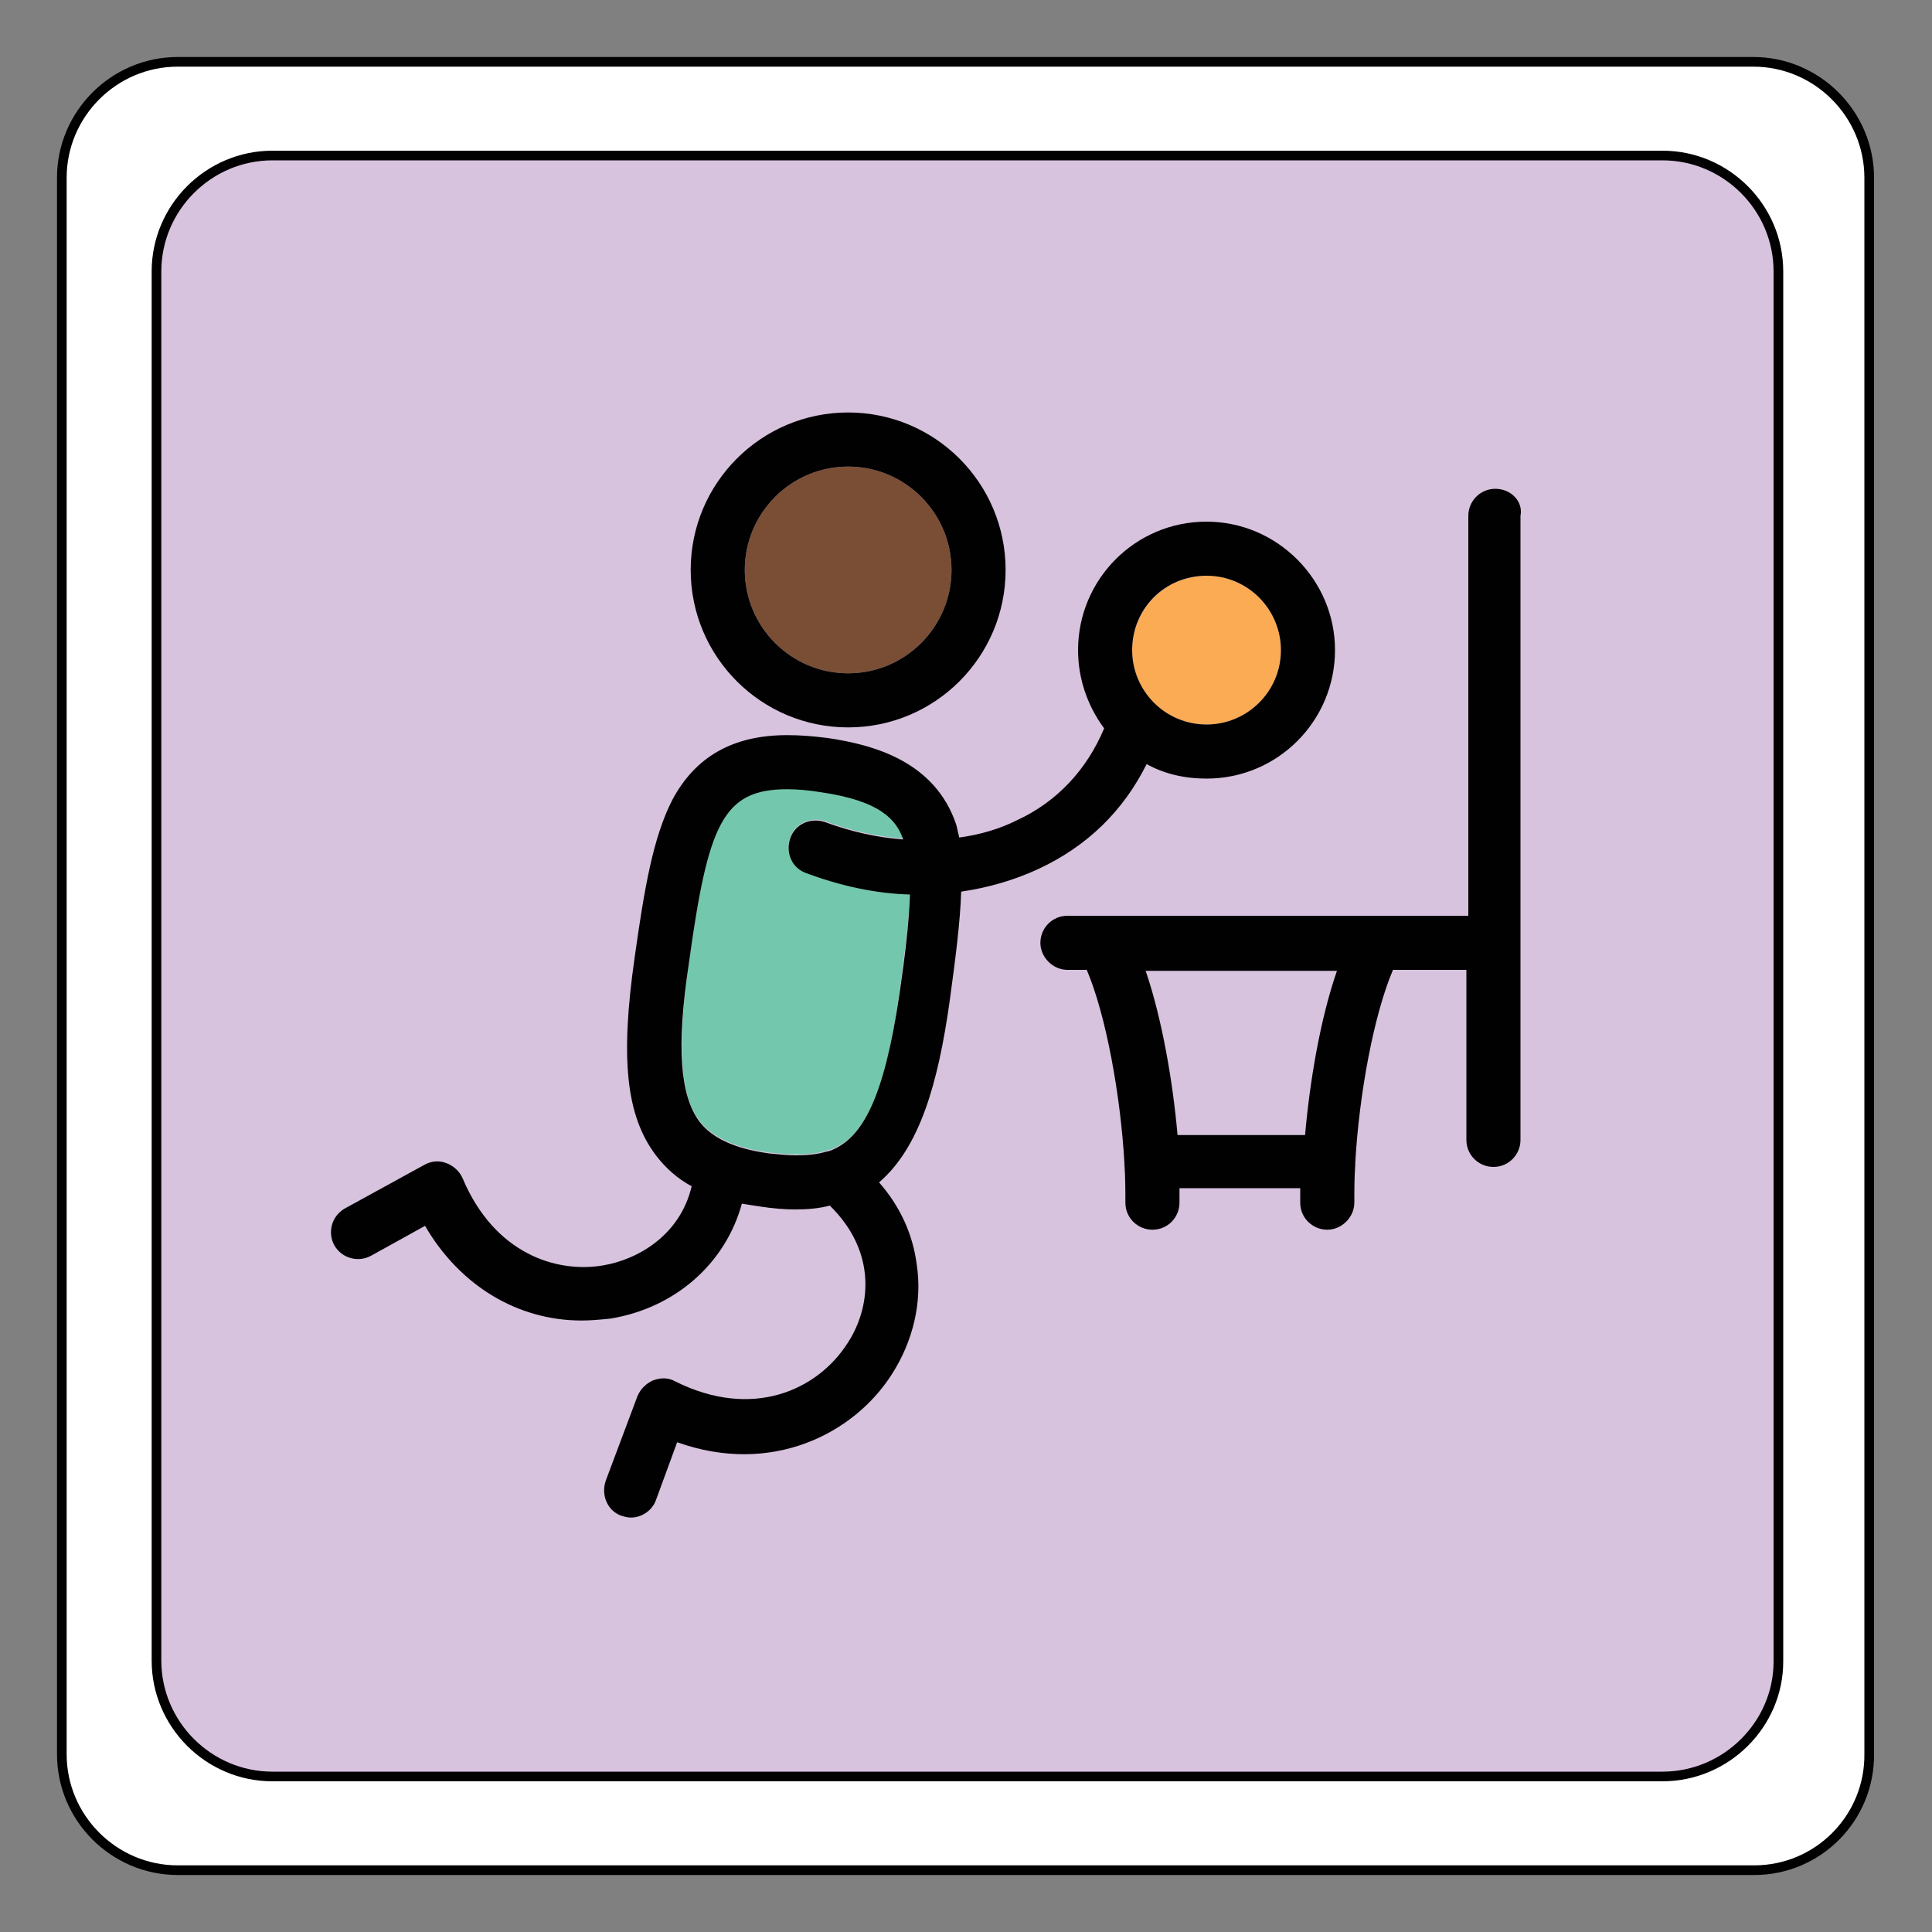 <?xml version="1.0" encoding="utf-8"?>
<!-- Generator: Adobe Illustrator 22.0.1, SVG Export Plug-In . SVG Version: 6.00 Build 0)  -->
<svg version="1.1" id="Calque_1" xmlns="http://www.w3.org/2000/svg" xmlns:xlink="http://www.w3.org/1999/xlink" x="0px" y="0px"
	 viewBox="0 0 200 200" style="enable-background:new 0 0 200 200;" xml:space="preserve">
<rect x="0" y="0" width="200" height="200" fill="#808080" stroke="none"/>
<style type="text/css">
	.st0{fill:#D8C3DF;}
	.st1{fill:#FFFFFF;}
	.st2{fill:none;stroke:#010101;stroke-miterlimit:10;}
	.st3{fill:none;}
	.st4{fill:#73C7AC;}
	.st5{fill:#7A4E34;}
	.st6{fill:#FAAB54;}
	.st7{fill:#010101;}
</style>
<g id="XMLID_1_">
	<g>
		<path class="st0" d="M172.1,16.1c6.6,0,12,5.4,12,12V172c0,6.6-5.4,12-12,12H28.2c-6.6,0-12-5.4-12-12V28.1c0-6.6,5.4-12,12-12
			H172.1z"/>
		<path class="st1" d="M184.1,28.1c0-6.6-5.4-12-12-12H28.2c-6.6,0-12,5.4-12,12V172c0,6.6,5.4,12,12,12h143.9c6.6,0,12-5.4,12-12
			L184.1,28.1L184.1,28.1z M18.4,6.4h163.1c6.6,0,12,5.4,12,12v163.1c0,6.6-5.4,12-12,12H18.4c-6.6,0-12-5.4-12-12V18.4
			C6.4,11.8,11.8,6.4,18.4,6.4z"/>
	</g>
	<g>
		<path class="st2" d="M172.1,183.9H28.2c-6.6,0-12-5.4-12-12V28.1c0-6.6,5.4-12,12-12h143.9c6.6,0,12,5.4,12,12V172
			C184.1,178.5,178.7,183.9,172.1,183.9z"/>
		<path class="st2" d="M181.6,193.6H18.4c-6.6,0-12-5.4-12-12V18.4c0-6.6,5.4-12,12-12h163.1c6.6,0,12,5.4,12,12v163.1
			C193.6,188.2,188.2,193.6,181.6,193.6z"/>
	</g>
</g>
<g>
	<path class="st3" d="M121.8,117.5h13.2c0.5-5.6,1.6-12,3.3-17h-19.8C120.2,105.4,121.3,111.8,121.8,117.5z"/>
	<path class="st4" d="M94.2,92.5c-3.5-0.2-7.1-0.9-10.7-2.2c-1.5-0.5-2.2-2.2-1.7-3.6c0.5-1.5,2.2-2.2,3.6-1.7
		c2.7,1,5.4,1.6,8.1,1.8c-0.7-2-2.4-4-8.6-4.9c-1.3-0.2-2.4-0.3-3.4-0.3c-6.7,0-8.2,3.6-10.2,18.1c-1.2,8.6-0.9,13.7,1.1,16.3
		c1.3,1.7,3.6,2.8,7.2,3.3c1,0.1,2,0.2,2.8,0.2c1.2,0,2.2-0.1,3.2-0.4c0.1-0.1,0.2-0.1,0.4-0.1c3.4-1.3,5.6-5.4,7.1-16.2
		C93.6,98.9,94.1,95.4,94.2,92.5z"/>
	<path class="st5" d="M77.1,59c0,5.9,4.8,10.7,10.7,10.7c5.9,0,10.7-4.8,10.7-10.7c0-5.9-4.8-10.7-10.7-10.7
		C81.9,48.3,77.1,53.1,77.1,59z"/>
	<path class="st6" d="M124.9,75c4.3,0,7.7-3.5,7.7-7.7c0-4.3-3.5-7.7-7.7-7.7c-4.3,0-7.7,3.5-7.7,7.7C117.2,71.6,120.6,75,124.9,75z
		"/>
	<path class="st7" d="M118.7,79.1c1.8,1,3.9,1.5,6.2,1.5c7.4,0,13.3-6,13.3-13.3s-6-13.3-13.3-13.3c-7.4,0-13.3,6-13.3,13.3
		c0,3,1,5.8,2.7,8.1c-1.8,4.3-4.9,7.6-9,9.5c-1.8,0.9-3.8,1.5-6,1.8c-0.1-0.4-0.2-0.9-0.3-1.3c-2.2-6.6-8.6-8.3-13.3-9
		c-1.6-0.2-2.9-0.3-4.2-0.3c-5.6,0-9.5,2.2-11.9,6.7c-2,3.9-2.9,9.2-3.9,16.3c-1.5,10.5-0.9,16.4,2.2,20.5c1,1.3,2.2,2.4,3.7,3.2
		c-1.2,5.1-5.6,7.6-9.2,8.2c-4.8,0.8-11.2-1.2-14.5-9c-0.3-0.7-0.9-1.3-1.7-1.6c-0.8-0.3-1.6-0.2-2.3,0.2l-8.2,4.5
		c-1.4,0.8-1.8,2.5-1.1,3.8c0.8,1.4,2.5,1.8,3.8,1.1l5.6-3.1c3.6,6.2,9.6,9.8,16.2,9.8c1,0,2-0.1,3-0.2c6.7-1.1,11.9-5.7,13.6-11.9
		c0.6,0.1,1.2,0.2,1.9,0.3c1.3,0.2,2.5,0.3,3.6,0.3c1.3,0,2.5-0.1,3.6-0.4c5,4.9,4.2,10.7,1.8,14.3c-3.1,4.8-9.8,7.9-17.8,3.9
		c-0.7-0.4-1.5-0.4-2.3-0.1c-0.7,0.3-1.3,0.9-1.6,1.6l-3.3,8.8c-0.5,1.5,0.2,3.1,1.6,3.6c0.3,0.1,0.7,0.2,1,0.2
		c1.1,0,2.2-0.7,2.6-1.8l2.2-6c9.8,3.5,18.3-0.9,22.2-7c2.2-3.4,3.2-7.5,2.6-11.4c-0.4-3.1-1.7-6-3.9-8.5c4.2-3.6,6.1-10.2,7.3-18.7
		c0.6-4.4,1.1-8.2,1.2-11.4c2.8-0.4,5.5-1.2,7.9-2.3C112.6,87.6,116.3,83.9,118.7,79.1z M124.9,59.6c4.3,0,7.7,3.5,7.7,7.7
		c0,4.3-3.5,7.7-7.7,7.7c-4.3,0-7.7-3.5-7.7-7.7C117.2,63,120.6,59.6,124.9,59.6z M86,119.1c-0.1,0-0.2,0.1-0.4,0.1
		c-1,0.3-2,0.4-3.2,0.4c-0.9,0-1.8-0.1-2.8-0.2c-3.6-0.5-5.9-1.6-7.2-3.3c-2-2.7-2.4-7.7-1.1-16.3c2-14.5,3.5-18.1,10.2-18.1
		c1,0,2.2,0.1,3.4,0.3c6.3,0.9,7.9,2.9,8.6,4.9c-2.7-0.2-5.4-0.8-8.1-1.8c-1.5-0.5-3.1,0.2-3.6,1.7c-0.5,1.5,0.2,3.1,1.7,3.6
		c3.5,1.3,7.1,2.1,10.7,2.2c-0.1,2.9-0.5,6.3-1.1,10.4C91.5,113.7,89.3,117.8,86,119.1z"/>
	<path class="st7" d="M87.8,75.3c9,0,16.3-7.3,16.3-16.3c0-9-7.3-16.3-16.3-16.3c-9,0-16.3,7.3-16.3,16.3
		C71.5,68,78.8,75.3,87.8,75.3z M98.5,59c0,5.9-4.8,10.7-10.7,10.7c-5.9,0-10.7-4.8-10.7-10.7c0-5.9,4.8-10.7,10.7-10.7
		C93.7,48.3,98.5,53.1,98.5,59z"/>
	<path class="st7" d="M154.8,50.6c-1.6,0-2.8,1.3-2.8,2.8v41.4h-9.3c0,0,0,0,0,0h-32.2c-1.6,0-2.8,1.3-2.8,2.8s1.3,2.8,2.8,2.8h2
		c2,4.7,3.5,13,3.9,20c0,0,0,0.1,0,0.1c0.1,1.4,0.1,2.8,0.1,4c0,1.6,1.3,2.8,2.8,2.8c1.6,0,2.8-1.3,2.8-2.8c0-0.5,0-1,0-1.5h12.5
		c0,0.5,0,1,0,1.5c0,1.6,1.3,2.8,2.8,2.8s2.8-1.3,2.8-2.8c0-1.3,0-2.6,0.1-4c0-0.1,0-0.1,0-0.2c0.4-7,1.9-15.2,3.9-19.9h7.6v17.6
		c0,1.6,1.3,2.8,2.8,2.8c1.6,0,2.8-1.3,2.8-2.8V53.4C157.7,51.9,156.4,50.6,154.8,50.6z M135.1,117.5h-13.2c-0.5-5.6-1.6-12-3.3-17
		h19.8C136.7,105.4,135.6,111.8,135.1,117.5z"/>
</g>
</svg>
